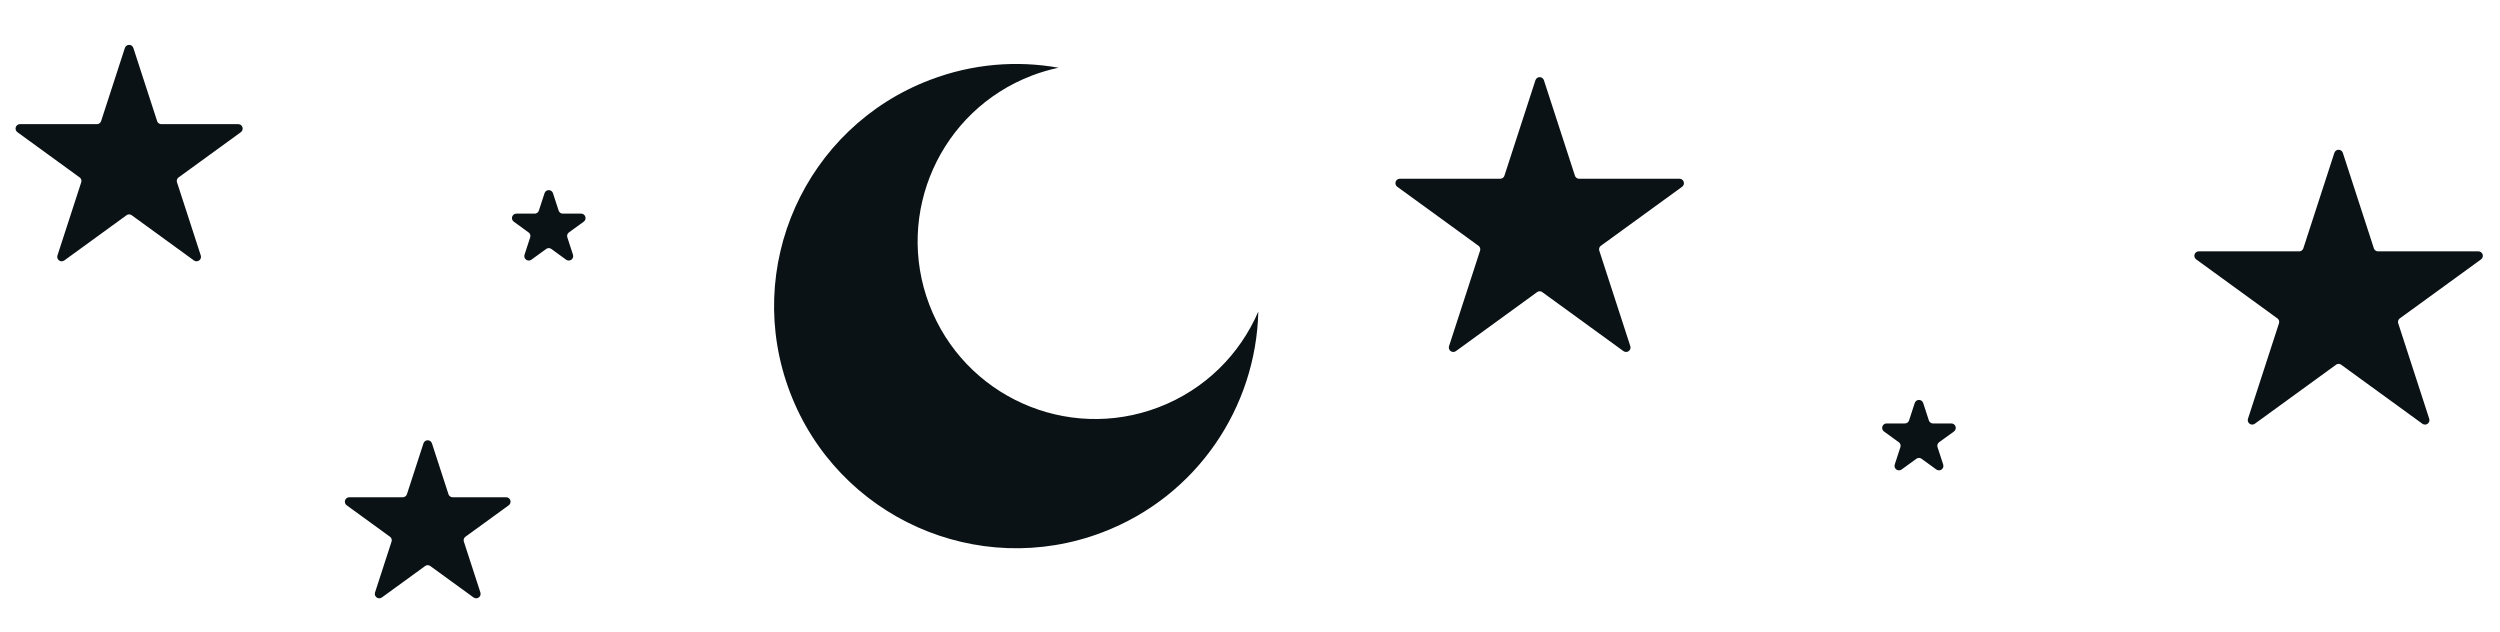 <svg width="281" height="71" viewBox="0 0 281 71" fill="none" xmlns="http://www.w3.org/2000/svg">
<path d="M14.275 5.466C14.35 5.235 14.676 5.235 14.751 5.466L17.421 13.684C17.521 13.993 17.81 14.203 18.135 14.203H26.776C27.018 14.203 27.12 14.513 26.924 14.655L19.932 19.735C19.669 19.926 19.559 20.264 19.659 20.573L22.33 28.793C22.405 29.023 22.141 29.214 21.945 29.072L14.954 23.992C14.691 23.801 14.335 23.801 14.072 23.992L7.08 29.072C6.884 29.214 6.621 29.023 6.695 28.793L9.366 20.573C9.467 20.264 9.356 19.926 9.094 19.735L2.103 14.655C1.907 14.513 2.007 14.203 2.249 14.203H10.892C11.216 14.203 11.504 13.993 11.604 13.684L14.275 5.466Z" fill="#0B1215" stroke="#0B1215" stroke-width="0.5"/>
<path d="M47.836 49.909C47.911 49.679 48.237 49.679 48.312 49.909L50.168 55.621C50.268 55.93 50.556 56.14 50.881 56.14H56.888C57.13 56.14 57.23 56.45 57.034 56.592L52.175 60.122C51.912 60.313 51.802 60.651 51.902 60.96L53.759 66.673C53.833 66.903 53.57 67.094 53.374 66.952L48.515 63.422C48.252 63.231 47.897 63.231 47.634 63.422L42.775 66.952C42.579 67.094 42.315 66.903 42.39 66.673L44.245 60.96C44.346 60.651 44.236 60.313 43.973 60.122L39.114 56.592C38.919 56.45 39.019 56.14 39.261 56.14H45.268C45.592 56.14 45.88 55.93 45.98 55.621L47.836 49.909Z" fill="#0B1215" stroke="#0B1215" stroke-width="0.5"/>
<path d="M104.527 8.982C109.308 7.159 114.283 6.774 118.978 7.612C117.976 7.824 116.977 8.117 115.99 8.493C105.692 12.421 100.529 23.952 104.456 34.249C108.384 44.547 119.916 49.71 130.213 45.783C135.464 43.78 139.377 39.8 141.434 35.016C141.19 45.746 134.57 55.77 123.922 59.831C109.88 65.186 94.155 58.145 88.799 44.104C83.443 30.062 90.485 14.338 104.527 8.982Z" fill="#0B1215"/>
<path d="M172.822 9.094C172.897 8.864 173.223 8.864 173.297 9.094L176.783 19.82C176.883 20.128 177.171 20.338 177.496 20.338H188.774C189.016 20.338 189.117 20.648 188.922 20.79L179.797 27.419C179.534 27.61 179.424 27.949 179.524 28.258L183.009 38.985C183.084 39.215 182.82 39.406 182.625 39.264L173.501 32.635C173.238 32.444 172.882 32.444 172.619 32.635L163.495 39.264C163.299 39.406 163.035 39.215 163.11 38.985L166.595 28.258C166.696 27.949 166.586 27.61 166.323 27.419L157.199 20.79C157.003 20.648 157.103 20.338 157.345 20.338H168.624C168.949 20.338 169.236 20.129 169.337 19.82L172.822 9.094Z" fill="#0B1215" stroke="#0B1215" stroke-width="0.5"/>
<path d="M262.621 17.257C262.696 17.026 263.022 17.026 263.097 17.257L266.582 27.982C266.682 28.291 266.97 28.501 267.295 28.501H278.573C278.815 28.501 278.916 28.811 278.721 28.953L269.596 35.582C269.333 35.773 269.223 36.112 269.323 36.421L272.808 47.148C272.883 47.378 272.62 47.569 272.424 47.427L263.3 40.798C263.037 40.607 262.681 40.607 262.418 40.798L253.294 47.427C253.098 47.569 252.835 47.378 252.909 47.148L256.394 36.421C256.495 36.112 256.385 35.773 256.122 35.582L246.998 28.953C246.802 28.811 246.902 28.501 247.144 28.501H258.423C258.748 28.501 259.035 28.291 259.136 27.982L262.621 17.257Z" fill="#0B1215" stroke="#0B1215" stroke-width="0.5"/>
<path d="M215.454 45.374C215.529 45.144 215.854 45.144 215.929 45.374L216.564 47.325C216.664 47.634 216.952 47.844 217.277 47.844H219.328C219.571 47.844 219.672 48.153 219.476 48.296L217.816 49.502C217.553 49.693 217.443 50.032 217.543 50.341L218.177 52.292C218.252 52.522 217.988 52.714 217.792 52.571L216.132 51.365C215.869 51.175 215.514 51.175 215.251 51.365L213.591 52.571C213.395 52.714 213.132 52.522 213.206 52.292L213.84 50.341C213.941 50.032 213.831 49.693 213.568 49.502L211.908 48.296C211.712 48.153 211.813 47.844 212.055 47.844H214.107C214.432 47.843 214.719 47.634 214.82 47.325L215.454 45.374Z" fill="#0B1215" stroke="#0B1215" stroke-width="0.5"/>
<path d="M61.443 21.792C61.518 21.562 61.843 21.562 61.917 21.792L62.552 23.743C62.653 24.052 62.94 24.262 63.265 24.262H65.317C65.559 24.262 65.66 24.572 65.464 24.714L63.804 25.92C63.541 26.111 63.431 26.45 63.532 26.759L64.166 28.71C64.24 28.941 63.977 29.132 63.781 28.989L62.121 27.783C61.858 27.593 61.502 27.593 61.24 27.783L59.58 28.989C59.384 29.132 59.12 28.941 59.195 28.71L59.829 26.759C59.929 26.45 59.819 26.111 59.556 25.92L57.896 24.714C57.7 24.572 57.801 24.262 58.044 24.262H60.095C60.42 24.262 60.708 24.052 60.808 23.743L61.443 21.792Z" fill="#0B1215" stroke="#0B1215" stroke-width="0.5"/>
</svg>
